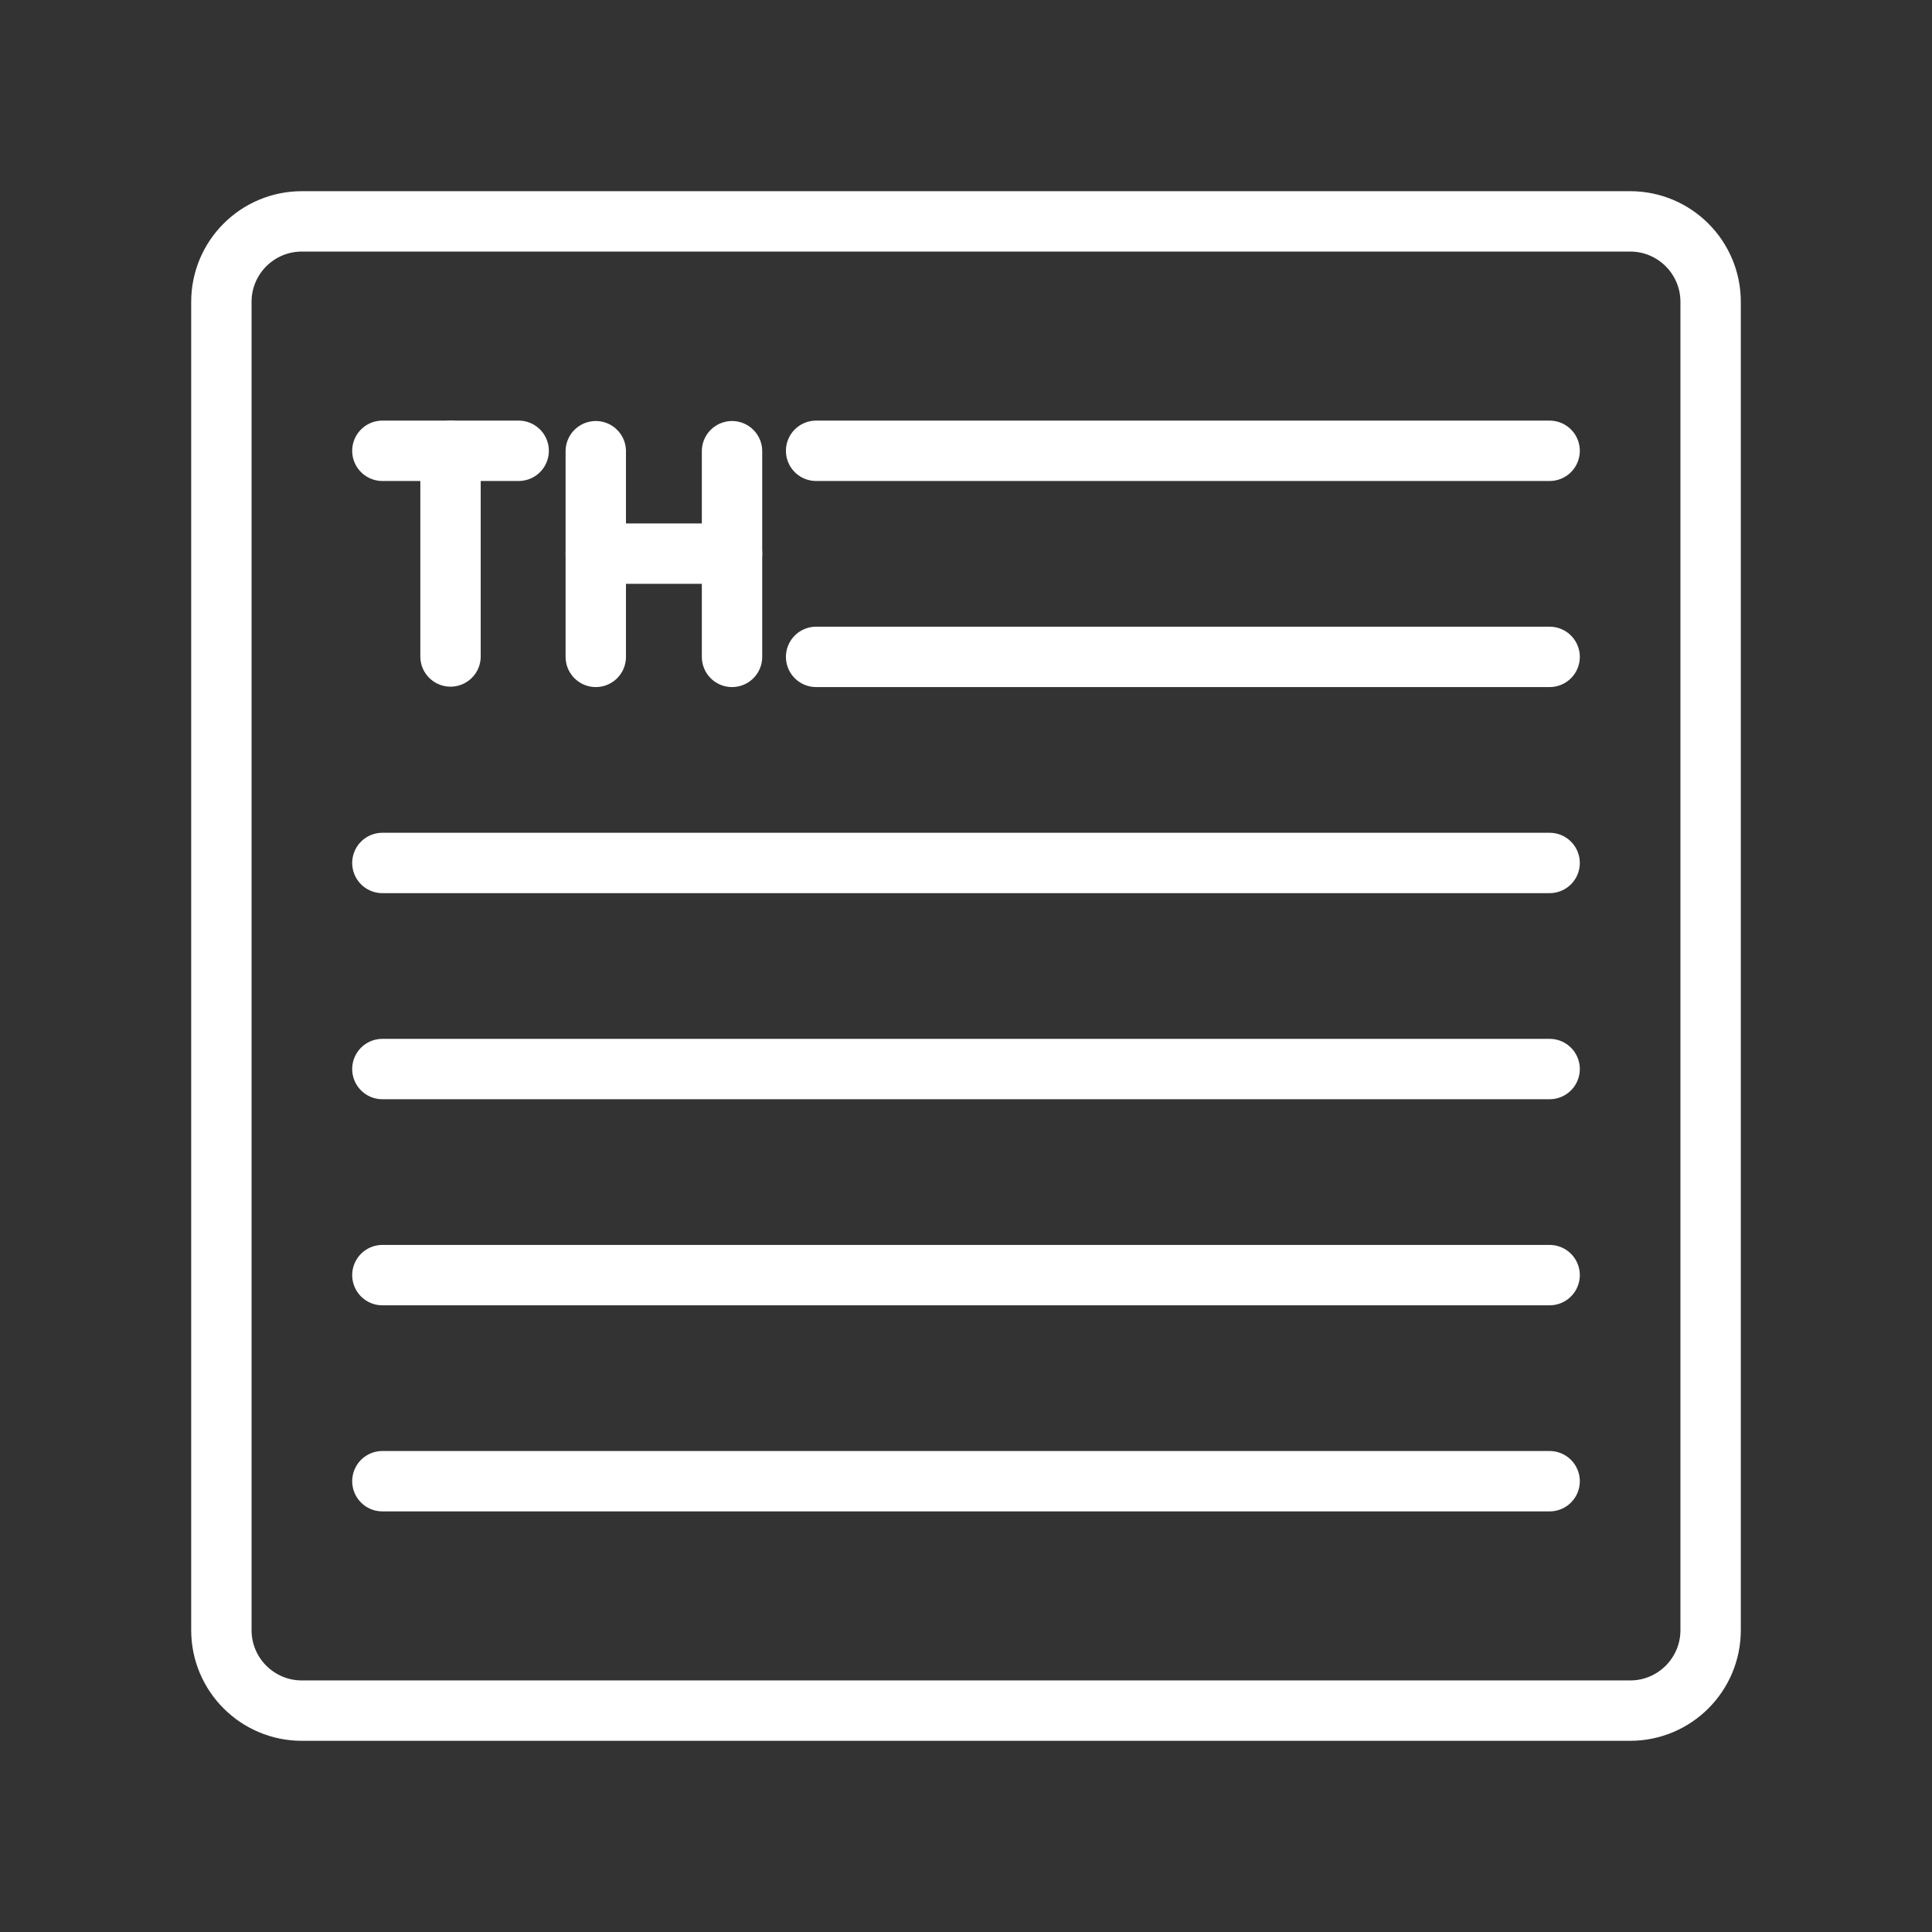 <ns0:svg xmlns:ns0="http://www.w3.org/2000/svg" id="a" viewBox="0 0 48 48" style="stroke-width:1.5px"><ns0:rect x="0" y="0" width="48" height="48" fill="#333333" stroke="none"/><ns0:defs style="stroke-width:1.5px"><ns0:style style="stroke-width:1.5px">.c{fill:none;stroke:#fff;stroke-linecap:round;stroke-linejoin:round;}</ns0:style></ns0:defs><ns0:path class="c" d="m9.5,21.44h29" style="stroke-width:1.5px" /><ns0:path class="c" d="m9.5,26.56h29" style="stroke-width:1.5px" /><ns0:path class="c" d="m20.276,16.32h18.224" style="stroke-width:1.5px" /><ns0:path class="c" d="m20.276,11.2h18.224" style="stroke-width:1.5px" /><ns0:path class="c" d="m9.5,31.68h29" style="stroke-width:1.5px" /><ns0:path class="c" d="m9.5,36.8h29" style="stroke-width:1.5px" /><ns0:path class="c" d="m7.5,5.5h33c1.105,0,2,.895,2,2v33c0,1.105-.895,2-2,2H7.5c-1.105,0-2-.895-2-2V7.5c0-1.105.895-2,2-2Z" style="stroke-width:1.5px" /><ns0:line class="c" x1="9.5" y1="11.2" x2="12.886" y2="11.2" style="stroke-width:1.5px" /><ns0:line class="c" x1="11.193" y1="16.31" x2="11.193" y2="11.2" style="stroke-width:1.5px" /><ns0:line class="c" x1="14.802" y1="11.21" x2="14.802" y2="16.32" style="stroke-width:1.5px" /><ns0:line class="c" x1="18.187" y1="11.21" x2="18.187" y2="16.32" style="stroke-width:1.5px" /><ns0:line class="c" x1="14.802" y1="13.755" x2="18.187" y2="13.755" style="stroke-width:1.5px" /></ns0:svg>
